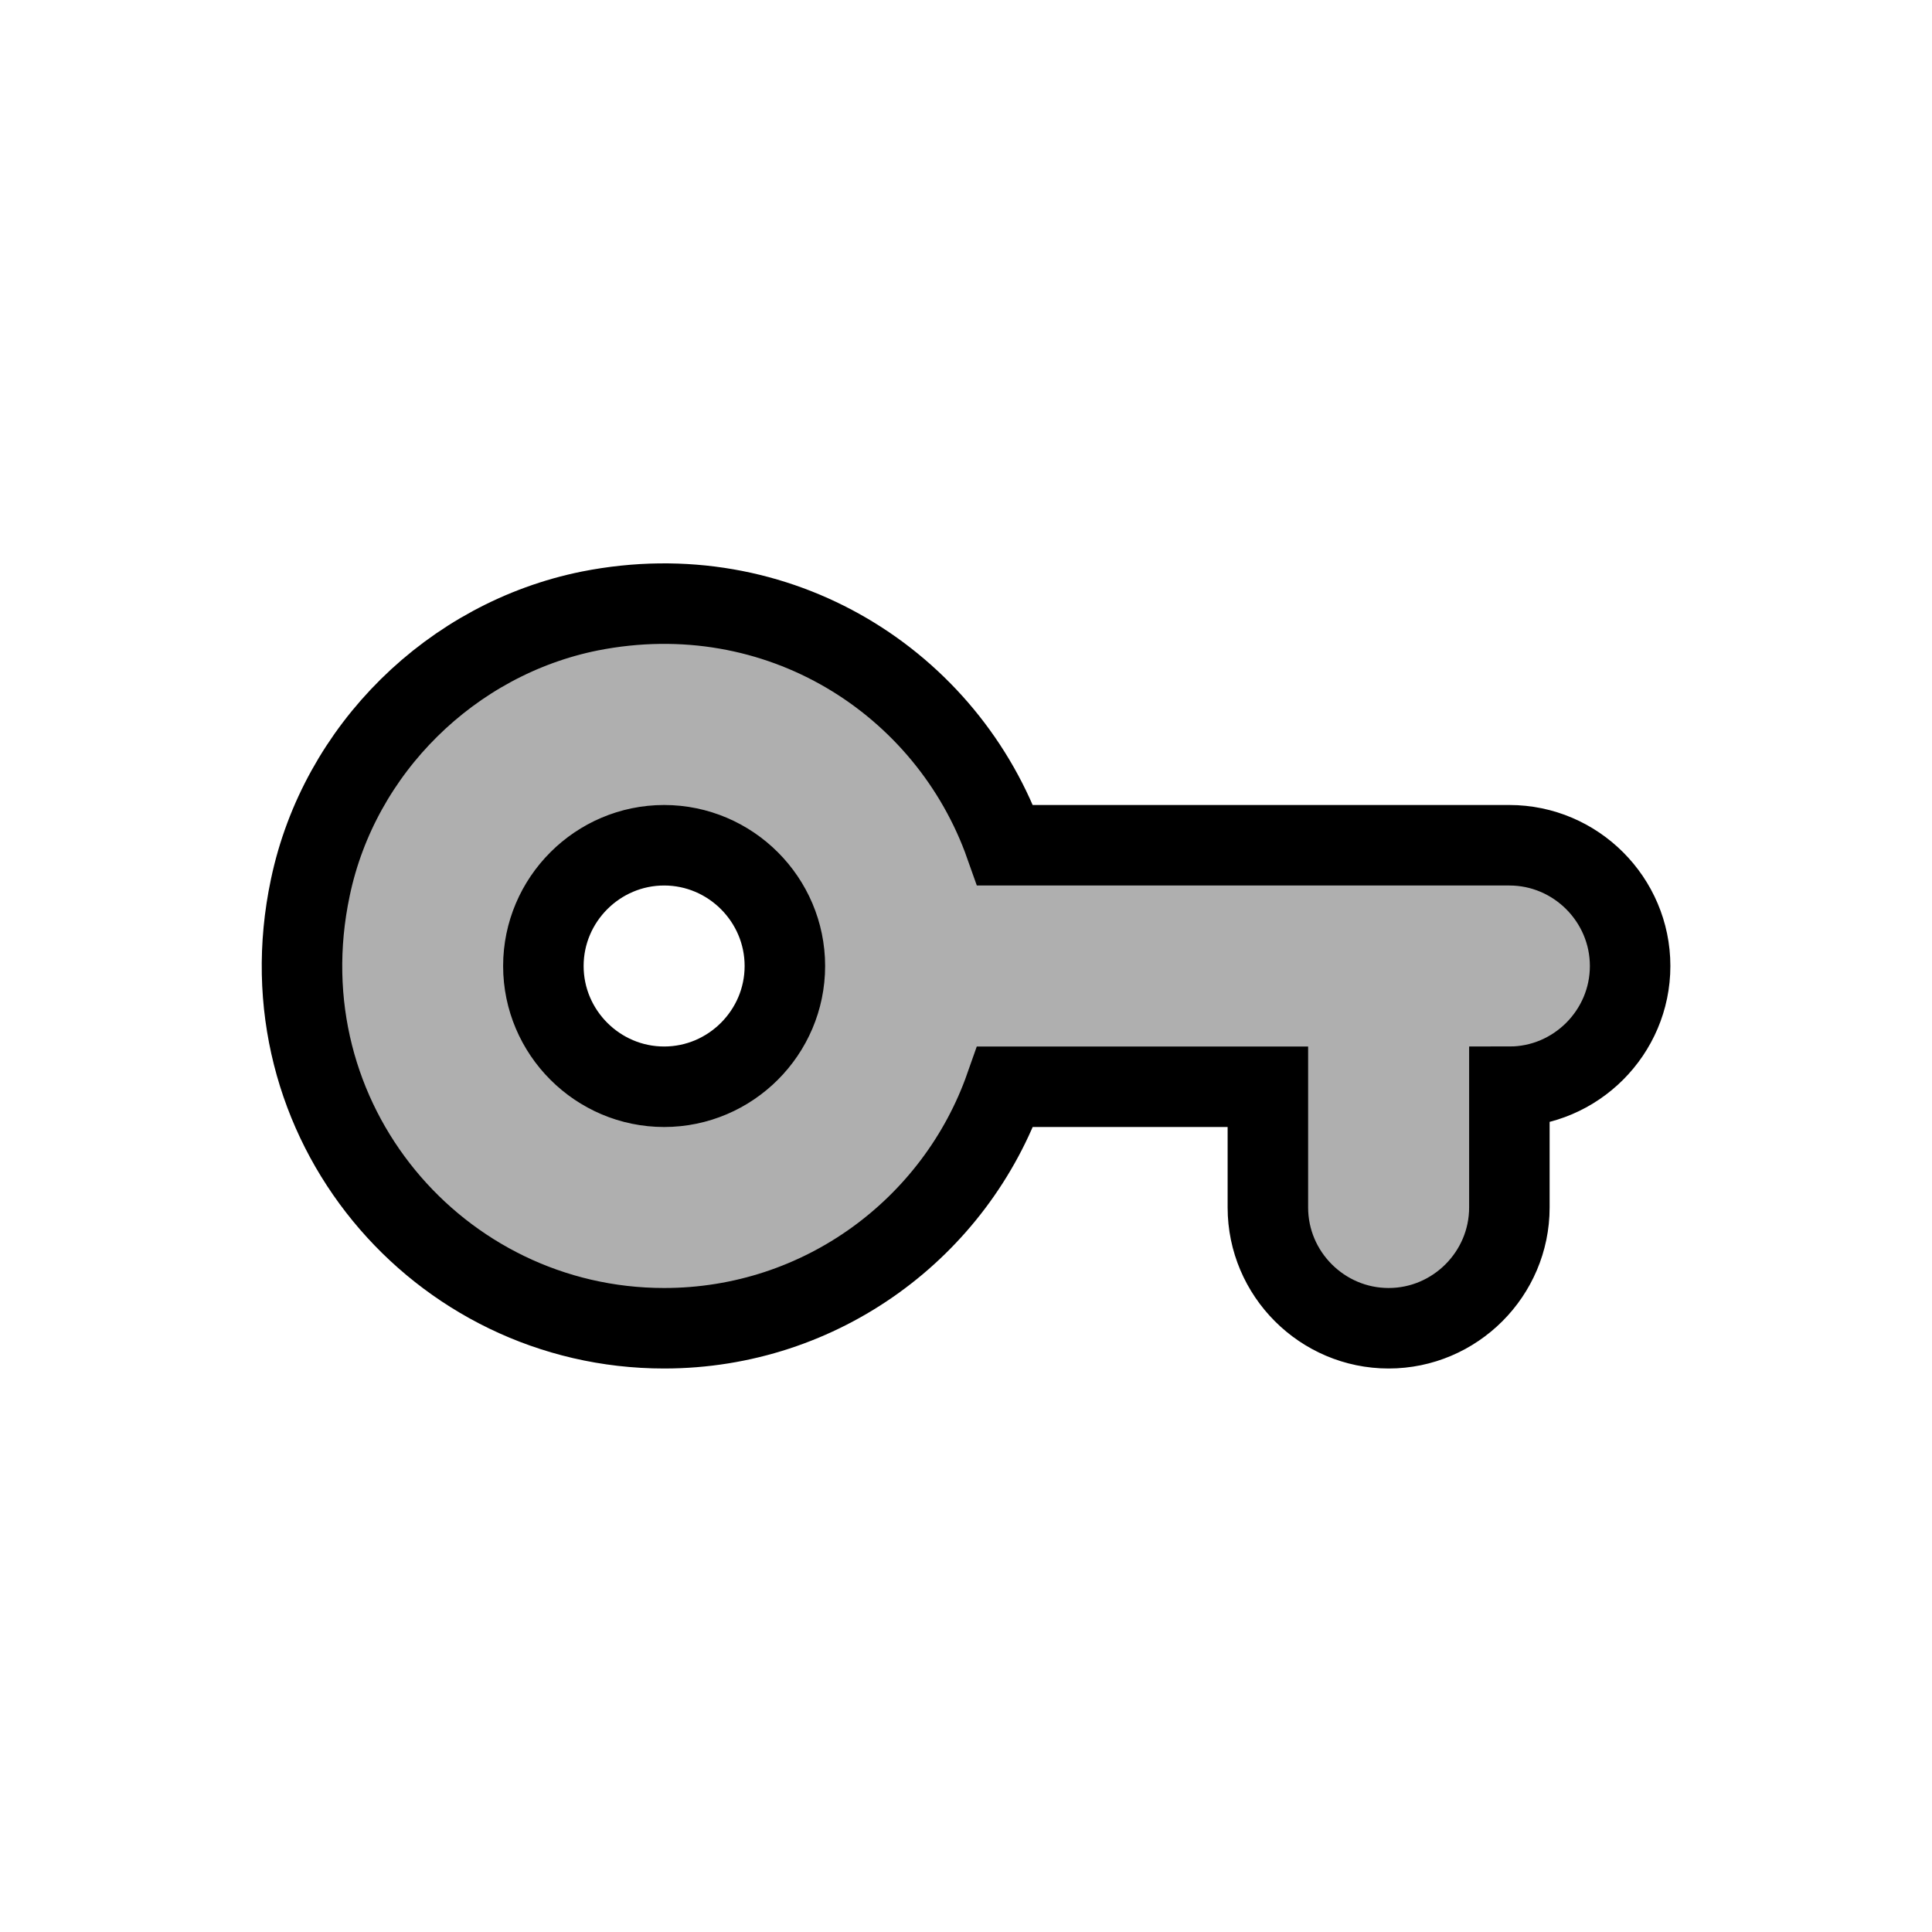 <svg id="vector" xmlns="http://www.w3.org/2000/svg" width="24" height="24" viewBox="0 0 24 24"><path fill="#AFAFAF" d="M12.488,10.5C11.775,8.482 9.675,7.125 7.327,7.59C5.61,7.935 4.215,9.307 3.855,11.025C3.24,13.928 5.445,16.5 8.25,16.5C10.207,16.5 11.873,15.248 12.488,13.5L15.75,13.5L15.75,15C15.75,15.825 16.425,16.5 17.25,16.5C18.075,16.5 18.75,15.825 18.75,15L18.75,13.5C19.575,13.5 20.25,12.825 20.25,12C20.25,11.175 19.575,10.5 18.75,10.5L12.488,10.5ZM8.25,13.5C7.425,13.5 6.75,12.825 6.75,12C6.75,11.175 7.425,10.5 8.25,10.5C9.075,10.5 9.75,11.175 9.75,12C9.75,12.825 9.075,13.5 8.25,13.5Z" stroke-width="1" fill-rule="evenodd" stroke="#00000000" id="path_0"/></svg>